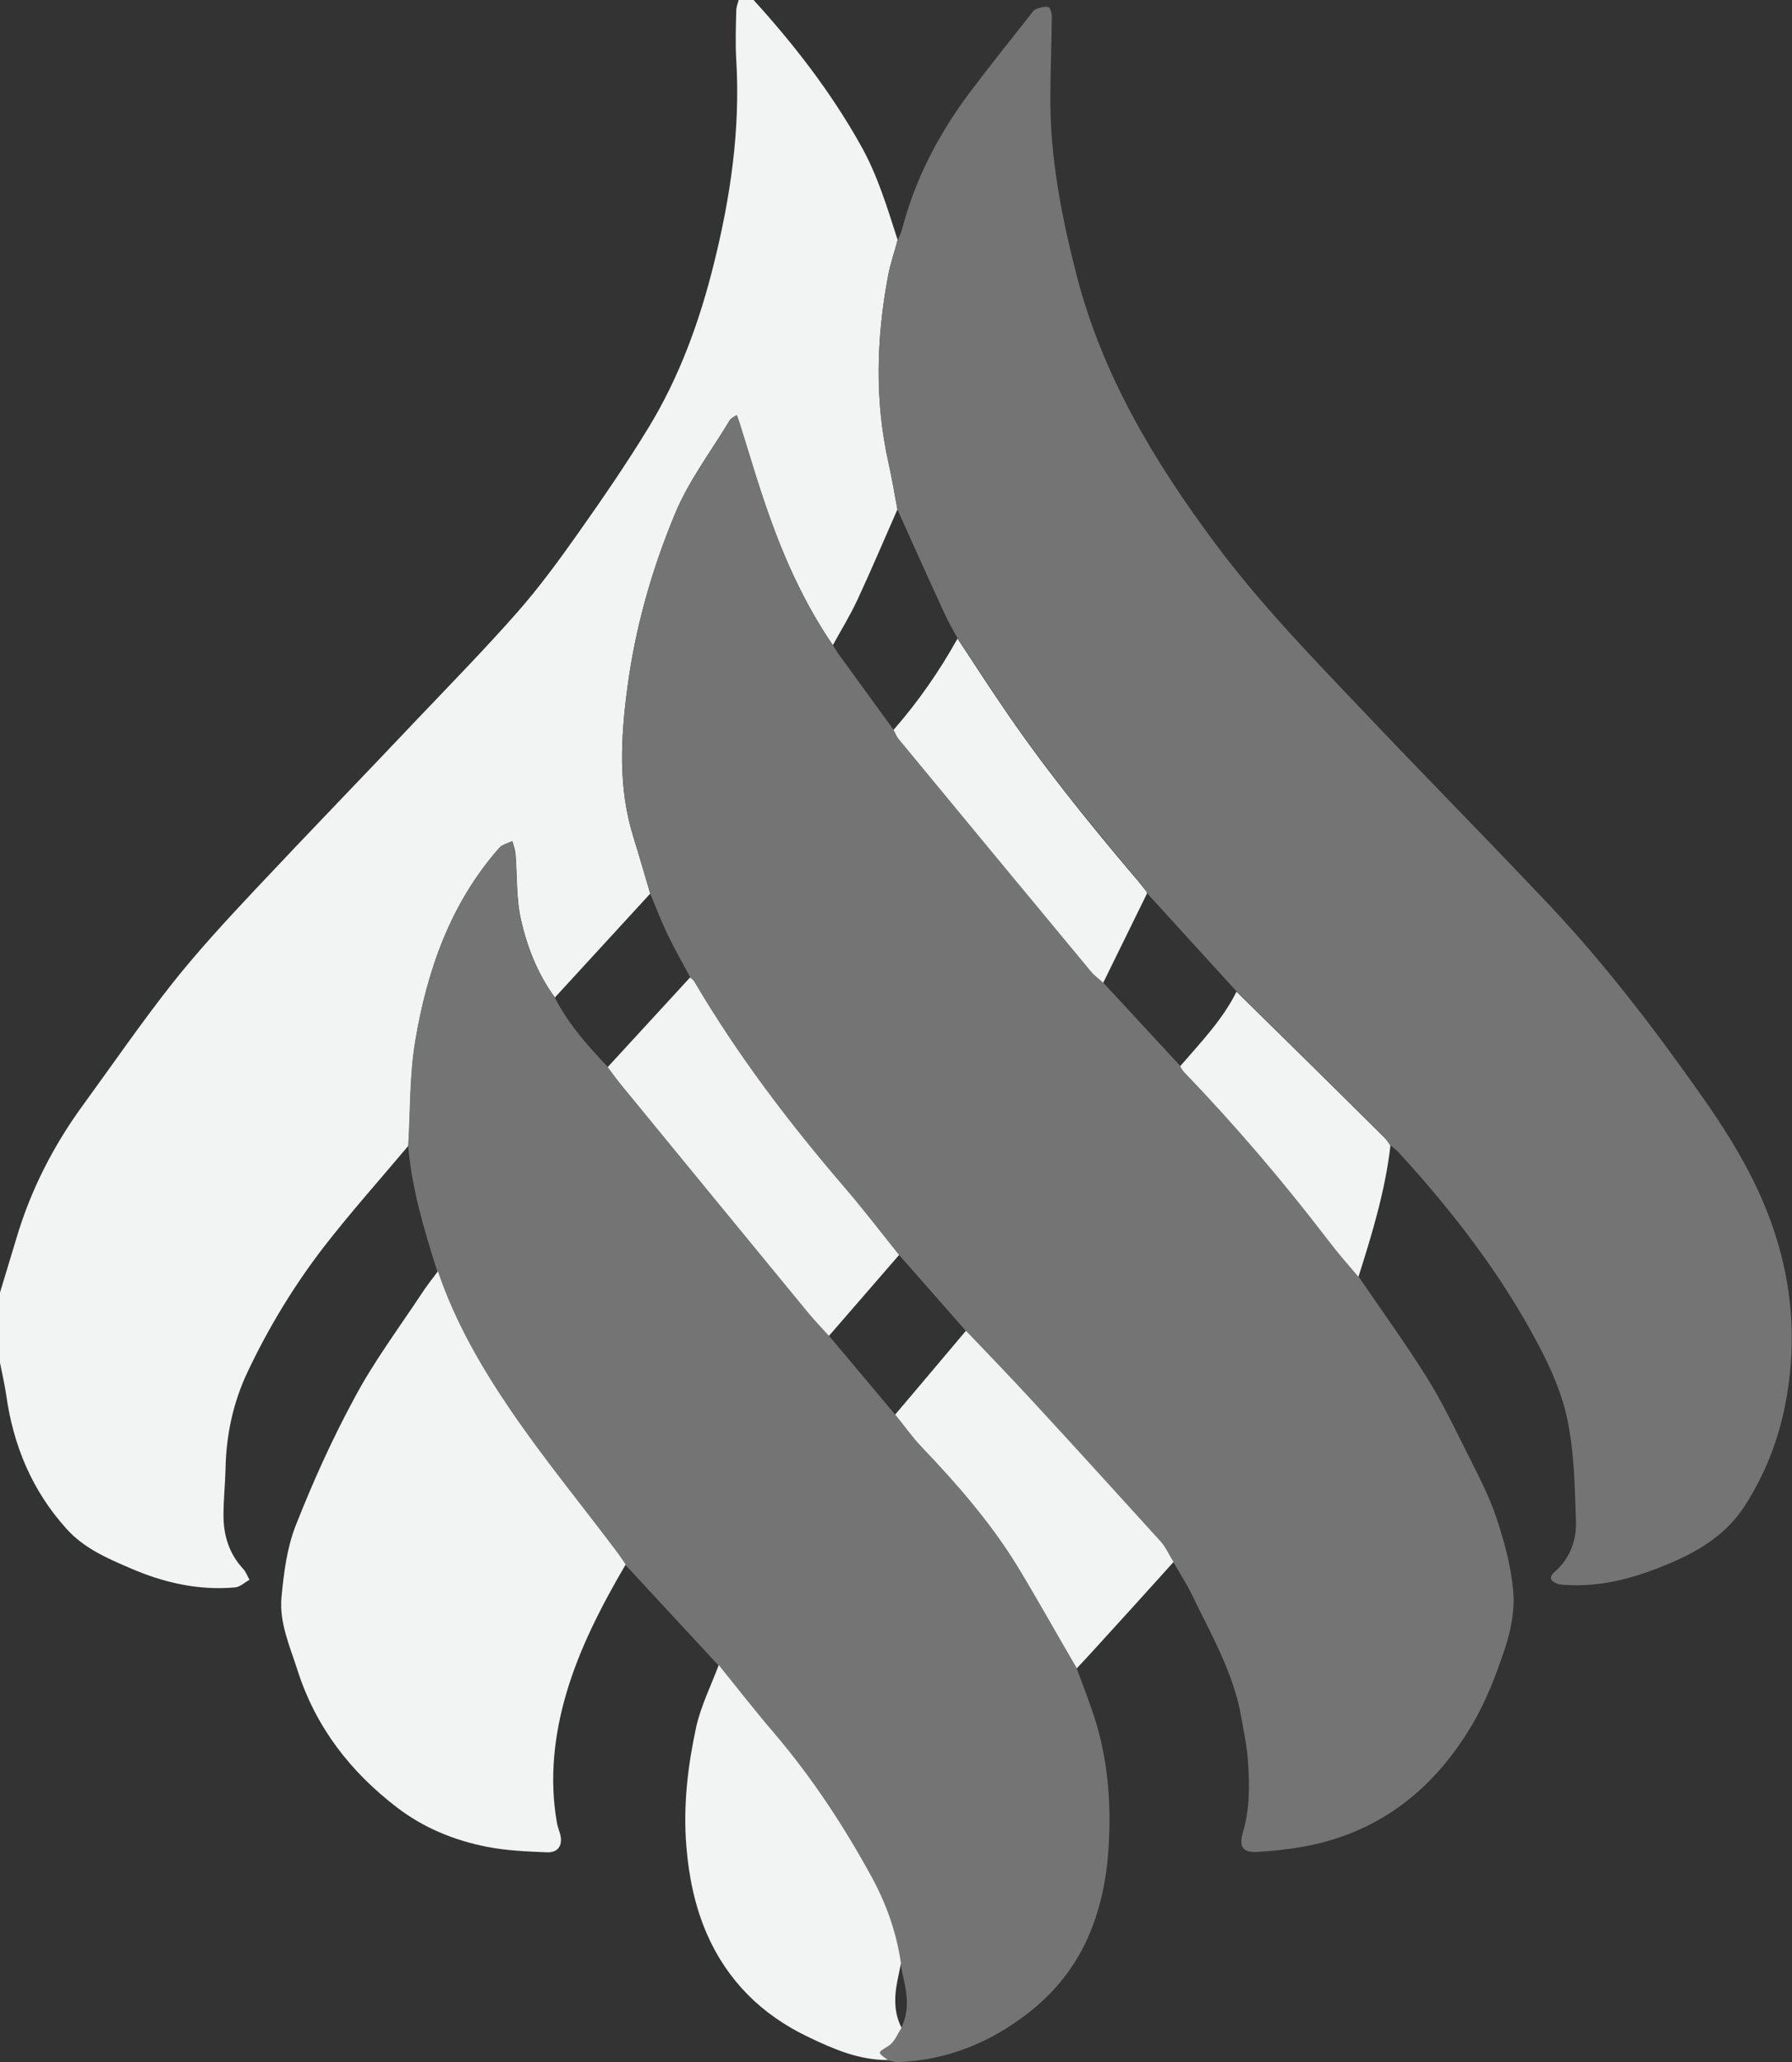 <?xml version="1.0" encoding="utf-8"?>
<svg version="1.1" id="Layer_1" xmlns="http://www.w3.org/2000/svg" xmlns:xlink="http://www.w3.org/1999/xlink" x="0px" y="0px"
	 viewBox="0 0 868.4 998.7" style="enable-background:new 0 0 868.4 998.7;" xml:space="preserve">
<rect x="0" y="0" width="868.4" height="998.7" fill="#333333" stroke="none"/>
<style type="text/css">
	.st0{fill:#F2F3F3;}
	.st1{fill:#747474;}
</style>
<g>
	<path class="st0" d="M0,626c2.6-8.7,5.3-17.4,7.9-26.1c7-23.7,18.1-45.3,32.7-65.2c14.2-19.5,27.9-39.4,42.8-58.3
		c12.6-15.9,26.4-30.8,40.3-45.6c26.1-27.8,52.6-55.1,78.8-82.8c16.3-17.1,32.8-34,48.4-51.7c10.6-12.1,20.2-25.2,29.5-38.4
		c11.8-16.7,23.4-33.6,34-51c14.9-24.5,24.6-51.2,31.5-79c8.1-32.4,12.9-65.2,10.9-98.8c-0.5-8-0.2-16,0-24c0-1.8,0.8-3.5,1.2-5.3
		c2.3,0,4.7,0,7,0c19.7,21.6,37.5,44.6,51.9,70.2c8.3,14.6,13,30.4,18.1,46.2c-1.6,6-3.7,12-4.8,18.2c-5.5,29.8-6.3,59.6,0.3,89.4
		c1.7,7.6,3,15.2,4.4,22.9c-6.4,14.5-12.6,29.2-19.3,43.6c-3.5,7.6-8,14.8-12,22.2c-13.1-19.2-22.8-40.2-30.6-62.1
		c-5.4-15-9.8-30.3-14.6-45.5c-0.4-1.3-0.9-2.6-1.4-3.9c-1.2,0.9-2.7,1.5-3.4,2.6c-9.1,15.1-20,29.4-26.6,45.5
		c-11.1,26.7-19,54.4-22.9,83.4c-3.3,24.7-4.7,48.9,2.9,73.1c2.8,9,5.4,18.1,8.1,27.2c-15.4,16.8-30.8,33.5-46.2,50.3
		c-8.3-11.3-13.4-24.3-16.4-37.6c-2.4-10.4-1.8-21.5-2.7-32.2c-0.2-2-1-4-1.5-5.9c-2.1,1.1-4.8,1.6-6.3,3.3
		c-23.6,26.7-35,59.1-40.7,93.5c-2.8,16.6-2.3,33.8-3.4,50.7c-13.8,16.4-28.1,32.4-41.2,49.3c-14.3,18.6-26.5,38.7-36.6,60
		c-7.1,14.9-10.5,30.7-10.8,47.3c-0.2,7.5-1,14.9-1,22.4c0,9.7,2.7,18.6,9.6,26c1.3,1.4,2,3.5,3,5.2c-2.3,1.3-4.6,3.5-7,3.7
		c-17.8,1.6-34.7-2.3-51-9.4c-11.2-4.8-22.4-9.7-30.7-19c-16.7-18.5-25.8-40.4-29.2-64.9C2.2,670.2,1,665.1,0,660
		C0,648.7,0,637.3,0,626z"/>
	<path class="st1" d="M315.1,432.8c-2.7-9.1-5.3-18.2-8.1-27.2c-7.5-24.1-6.2-48.3-2.9-73.1c3.9-29,11.9-56.8,22.9-83.4
		c6.7-16.1,17.6-30.4,26.6-45.5c0.7-1.1,2.3-1.8,3.4-2.6c0.5,1.3,1,2.6,1.4,3.9c4.8,15.2,9.2,30.5,14.6,45.5
		c7.8,21.8,17.4,42.8,30.6,62c1.1,1.8,2.2,3.7,3.5,5.4c8.6,11.9,17.3,23.7,25.9,35.6c0.8,1.4,1.3,3,2.3,4.2
		c31,37.6,62.1,75.1,93.2,112.6c1.7,2.1,4,3.8,6.1,5.7c12.4,13.4,24.9,26.9,37.3,40.3c0.6,0.9,1.1,2,1.9,2.8
		c25.1,26,48.5,53.4,70.3,82.1c4.5,5.9,9.5,11.4,14.2,17.1c11.2,16.4,22.8,32.4,33.3,49.2c7.5,11.9,13.5,24.8,19.9,37.4
		c5,10,10.2,19.9,13.7,30.4c3.8,11.5,7.1,23.5,8.1,35.4c0.8,9-1,18.7-3.9,27.4c-4.3,13-9.3,26.2-16.4,38
		c-18.9,31.6-46,52.5-83.2,58.7c-6.7,1.1-13.5,1.8-20.3,2.2c-7.3,0.5-9.2-2.5-7.2-9.4c3.4-11.5,3.3-23.4,2.4-35.2
		c-0.5-7-2-13.8-3.2-20.7c-3.7-21.4-14.6-39.9-23.8-59.1c-2.7-5.5-6.1-10.7-9.1-16c-2.1-3.4-3.7-7.1-6.3-10
		c-20.5-22.7-41.2-45.4-62-67.9c-10.6-11.5-21.5-22.7-32.3-34.1c-10.8-12.2-21.5-24.5-32.3-36.7c-8.7-10.7-17-21.7-26-32.2
		c-27.1-31.5-52.2-64.4-73.3-100.3c-0.4-0.7-1.3-1.3-1.9-1.9c-3.6-6.9-7.5-13.6-10.9-20.6C320.5,446.3,317.9,439.5,315.1,432.8z"/>
	<path class="st1" d="M434.9,246.8c-1.5-7.6-2.7-15.3-4.4-22.9c-6.7-29.8-5.8-59.6-0.3-89.4c1.1-6.1,3.2-12.1,4.8-18.2
		c0.8-1.8,1.7-3.6,2.2-5.5c6.4-24.5,18-46.5,33.2-66.6c9.4-12.5,19.2-24.7,28.9-37c0.8-1,1.6-2.4,2.7-2.8c1.9-0.7,4.2-1.4,6-1
		c0.9,0.2,1.7,2.9,1.7,4.5c-0.1,12.7-0.6,25.3-0.7,38c-0.3,29.9,5.4,58.9,12.8,87.7c12.5,48.3,37.5,89.9,67,129.5
		c21.7,29.2,46.8,55,71.7,81.2c29.8,31.4,60.2,62.2,90,93.7c26.9,28.5,50.7,59.6,73.3,91.6c10.7,15.1,20.6,30.6,28.4,47.5
		c14.8,32.4,19.8,65.8,13.3,101.2c-3.4,18.6-10,35.5-20.1,51.2c-10.2,15.7-25.9,23.8-42.8,30.3c-14.2,5.4-28.6,8.8-43.9,7.8
		c-1.5-0.1-3.1-0.1-4.4-0.7c-2.7-1.2-4-2.8-1-5.5c7.4-6.5,10.7-15.2,10.4-24.5c-0.5-16.3-0.8-32.8-4-48.6
		c-2.5-12.7-7.9-25.1-14-36.6c-18-34.3-41.5-64.7-67.6-93.2c-1.3-1.5-3-2.7-4.4-4c-1-1.3-1.9-2.7-3-3.9
		c-12.1-12-24.3-24.1-36.5-36.1c-11.7-11.5-23.4-23-35.1-34.5c-14.5-15.9-28.9-31.7-43.4-47.6c-0.1-0.4-0.2-0.7-0.3-1.1l0,0
		c-2.1-2.6-4.2-5.2-6.3-7.7c-22.8-26.9-44.9-54.3-64.6-83.6c-6.9-10.3-13.7-20.7-20.6-31.1c-2.2-4.1-4.6-8.1-6.5-12.4
		C449.9,280.2,442.4,263.5,434.9,246.8z"/>
	<path class="st1" d="M197.8,554.8c1-16.9,0.6-34.1,3.4-50.7c5.8-34.3,17.1-66.7,40.7-93.5c1.5-1.7,4.2-2.2,6.3-3.3
		c0.5,2,1.4,3.9,1.5,5.9c0.9,10.8,0.3,21.8,2.7,32.2c3.1,13.4,8.2,26.3,16.4,37.6c6.5,12.8,15.9,23.4,25.7,33.7
		c2.1,2.7,4,5.6,6.2,8.2c30,36.6,60.1,73.3,90.2,109.9c3.4,4.2,7.2,8.1,10.8,12.1c10.7,12.7,21.3,25.4,32,38.1
		c4.4,5.4,8.4,11.1,13.2,16.1c16.9,17.7,32.9,36.1,45.8,57c10.1,16.3,19.4,33.2,29,49.8c2.8,7.5,5.7,14.9,8.2,22.5
		c6.6,19.8,8.5,40.2,7.5,61.1c-0.6,14-2.8,27.3-7.6,40.5c-6.3,17.3-16.8,31.4-31.1,42.6c-18.6,14.6-39.8,23.3-63.7,24.1
		c-1.6,0.1-3.2-0.6-4.8-0.9c-5.4-3.9-5.1-3.4,0.4-6.9c2.8-1.8,4.2-5.8,6.2-8.7c0.6-1.7,1.4-3.4,1.8-5.1c2.4-9-0.7-17.5-2.2-26.1
		c-2.1-14.6-6.9-28.4-13.9-41.3c-13.6-25-29.2-48.7-47.7-70.4c-9.2-10.7-17.8-21.9-26.7-32.8c-15.1-16.3-30.1-32.5-45.2-48.8
		c-1.6-2.3-3.1-4.6-4.8-6.8c-17-22.5-35-44.4-50.9-67.8c-14.3-21-27.1-43-35.3-67.4C205.6,595.8,199.5,575.8,197.8,554.8z"/>
	<path class="st0" d="M212.2,615.7c8.2,24.3,21,46.4,35.3,67.4c15.9,23.3,33.9,45.2,50.9,67.8c1.7,2.2,3.2,4.5,4.8,6.8
		c-11.7,20-22.4,40.6-28.9,62.9c-5.8,20-8.1,40.8-4.5,61.7c0.3,2,1,3.8,1.6,5.8c1.5,5.4-0.8,9.3-6.4,9c-9.8-0.4-19.7-0.8-29.2-2.7
		c-15.8-3.1-30.6-9.2-43.4-19c-22.6-17.3-39.4-38.9-48.2-66.4c-3.7-11.6-8.9-23-7.8-35.3c1.1-11.7,2.6-23.8,6.8-34.6
		c8.3-21.1,17.7-42,28.5-61.9C181,659.7,193,643.6,204,627C206.5,623.1,209.4,619.5,212.2,615.7z"/>
	<path class="st0" d="M348.3,806.4c8.9,11,17.5,22.1,26.7,32.8c18.5,21.7,34.1,45.4,47.7,70.4c7,12.9,11.8,26.7,13.9,41.3
		c-0.7,3.7-1.6,7.4-2.2,11.1c-1.1,6.9-0.8,13.7,2.5,20.1c-2,3-3.4,6.9-6.2,8.7c-5.5,3.5-5.8,3-0.4,6.9c-14,0.1-26.4-5.3-38.7-11.2
		c-22.5-10.7-39.2-27.3-49.1-50c-5.8-13.4-8.7-27.6-9.9-42.4c-1.6-19.7,0.7-38.9,4.8-57.8C339.7,826.1,344.6,816.3,348.3,806.4z"/>
	<path class="st0" d="M521.8,808c-9.7-16.6-19-33.4-29-49.8c-12.9-20.9-28.9-39.3-45.8-57c-4.8-5-8.8-10.7-13.2-16.1
		c11.4-13.5,22.9-27,34.3-40.6c10.8,11.3,21.7,22.6,32.3,34.1c20.8,22.5,41.4,45.2,62,67.9c2.6,2.9,4.2,6.7,6.3,10
		c-13,14.4-26,28.8-39.1,43.1C527,802.5,524.4,805.2,521.8,808z"/>
	<path class="st0" d="M599.2,480.3c11.7,11.5,23.4,23,35.1,34.5c12.2,12,24.3,24,36.5,36.1c1.2,1.2,2,2.6,3,3.9
		c-2.5,21.9-8.9,42.8-15.5,63.6c-4.8-5.7-9.7-11.2-14.2-17.1c-21.9-28.7-45.3-56.1-70.3-82.1c-0.8-0.8-1.3-1.9-1.9-2.8
		C581.8,504.9,592.4,494,599.2,480.3z"/>
	<path class="st0" d="M294.5,516.8c13.3-14.5,26.6-28.9,39.9-43.4c0.7,0.6,1.5,1.1,2,1.9c21.1,35.9,46.2,68.8,73.3,100.3
		c9,10.5,17.4,21.5,26,32.2c-11.3,13.1-22.7,26.1-34,39.2c-3.6-4-7.4-7.9-10.8-12.1c-30.1-36.6-60.1-73.2-90.2-109.9
		C298.6,522.4,296.6,519.6,294.5,516.8z"/>
	<path class="st0" d="M433,353.5c11.9-13.6,22.2-28.4,31-44.2c6.9,10.4,13.6,20.8,20.6,31.1c19.7,29.3,41.8,56.7,64.6,83.6
		c2.2,2.5,4.2,5.1,6.3,7.7c0,0,0,0,0,0c0.1,0.4,0.2,0.7,0.3,1.1c-7.1,14.4-14.1,28.8-21.2,43.2c-2-1.9-4.3-3.5-6.1-5.7
		c-31.1-37.5-62.2-75-93.2-112.6C434.4,356.5,433.8,354.9,433,353.5z"/>
</g>
</svg>
